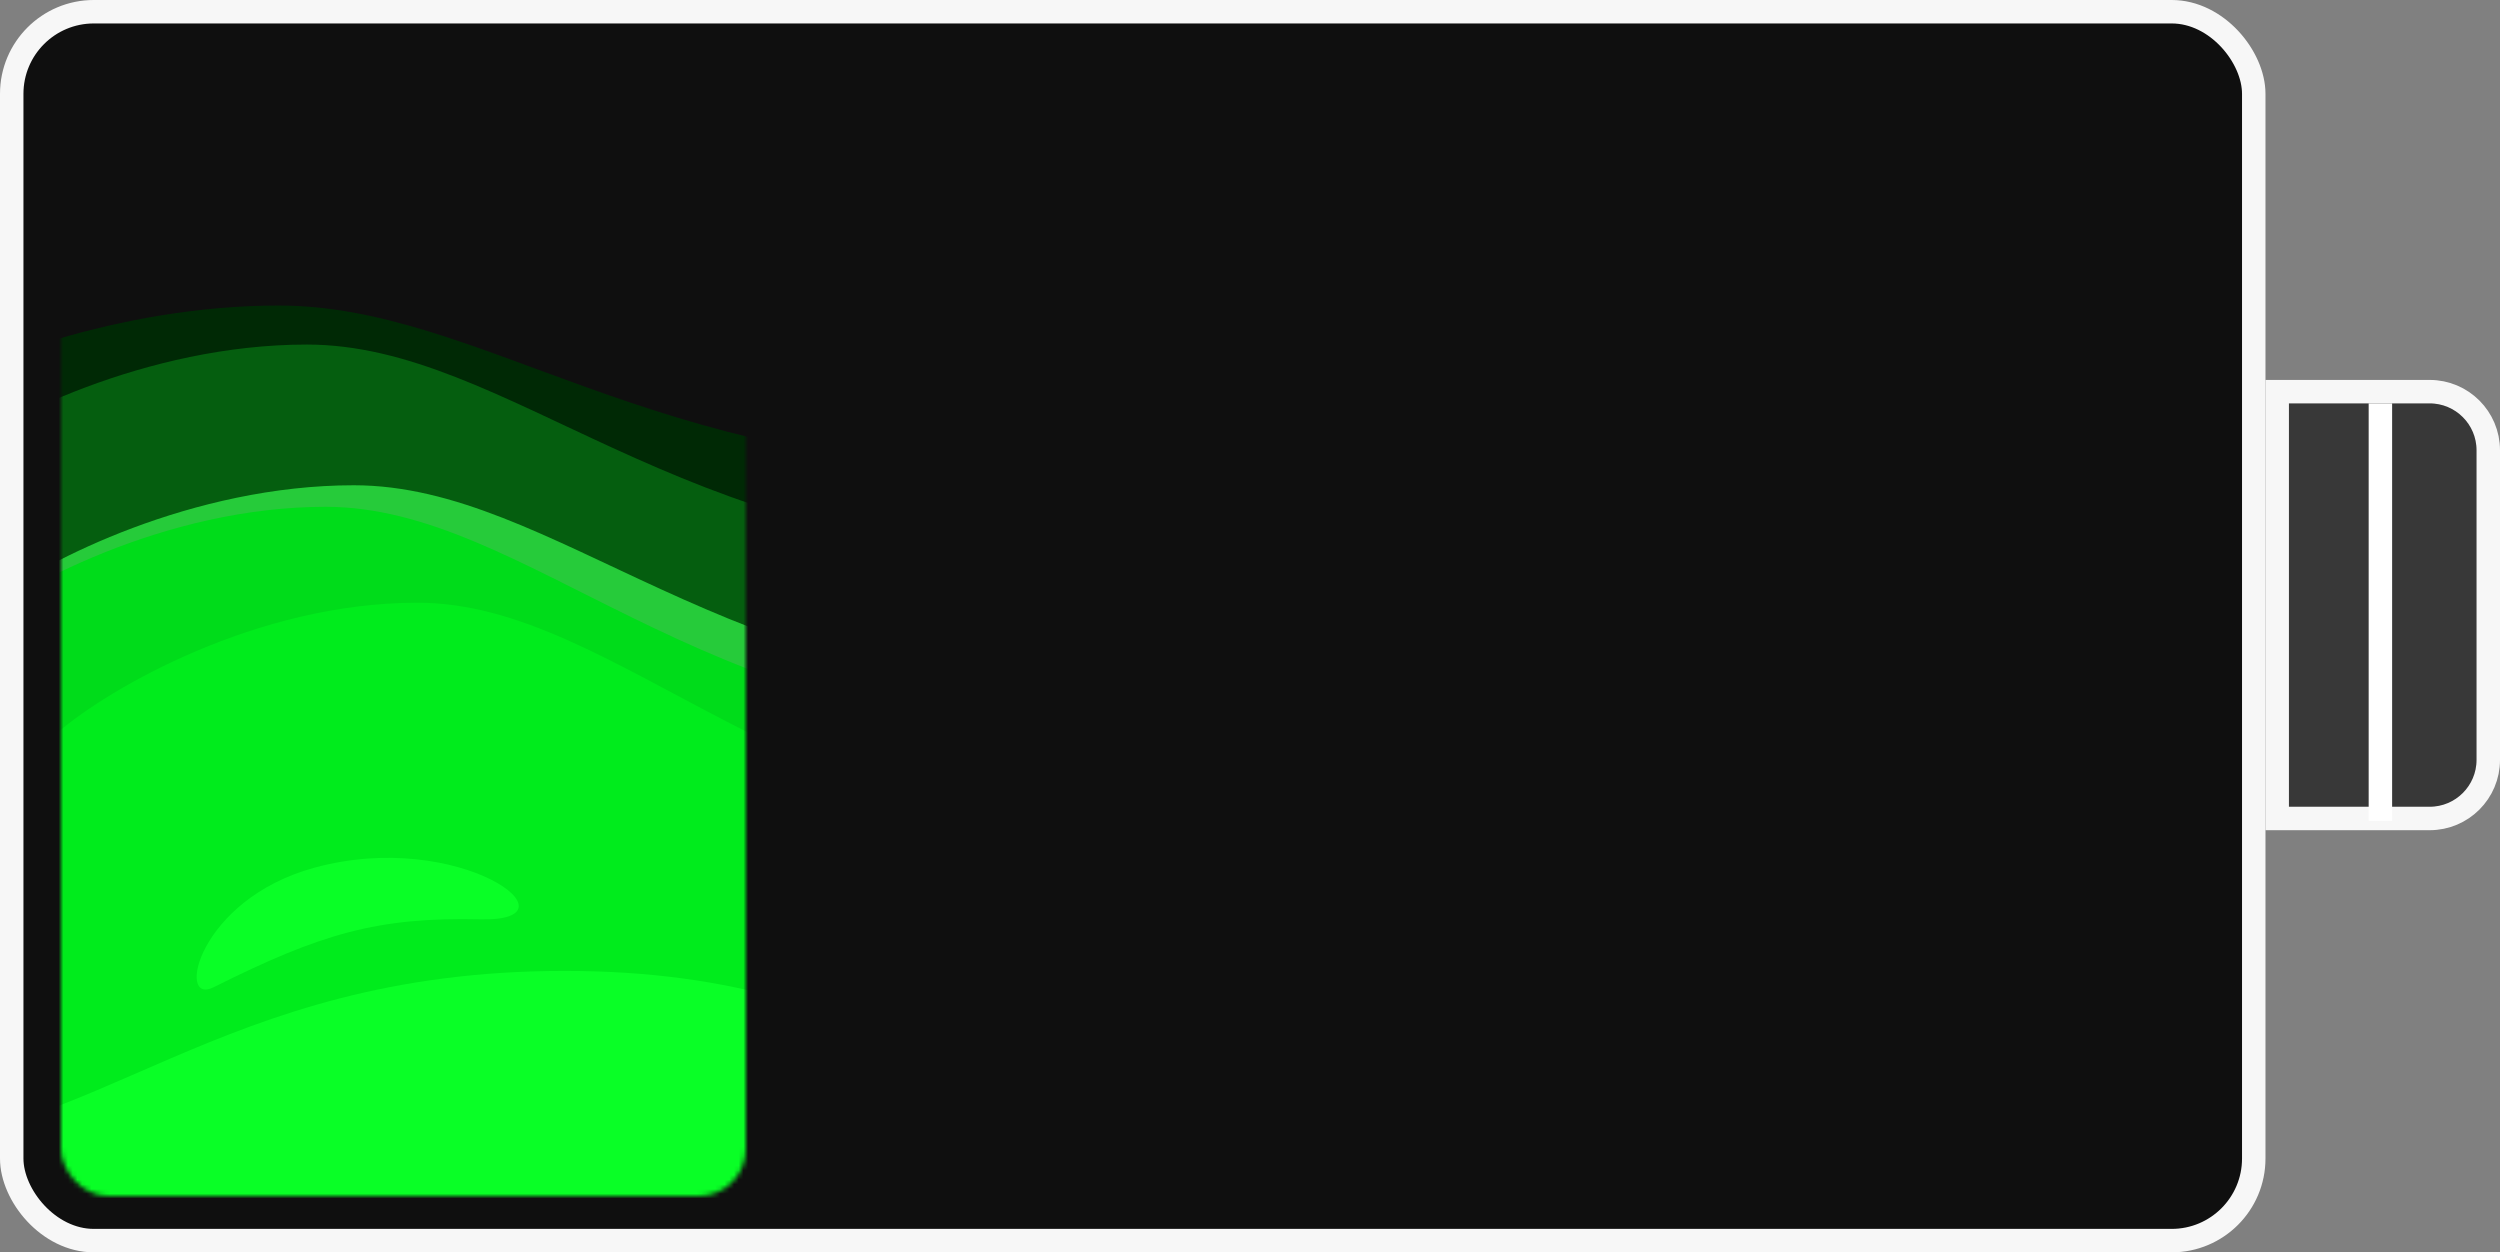 <svg width="533" height="267" viewBox="0 0 533 267" fill="none" xmlns="http://www.w3.org/2000/svg">
<rect x="0" y="0" width="533" height="267" fill="#808080" stroke="none"/>
<rect x="2.5" y="2.5" width="478" height="262" rx="17.5" fill="#0F0F0F" stroke="#F7F7F7" stroke-width="5"/>
<path d="M518 83.5C524.904 83.5 530.5 89.096 530.5 96V162C530.5 168.904 524.904 174.5 518 174.5H485.5V83.5H518Z" fill="#383838" stroke="#F7F7F7" stroke-width="5"/>
<line x1="507.5" y1="86" x2="507.5" y2="175" stroke="white" stroke-width="5"/>
<mask id="mask0_122_75" style="mask-type:alpha" maskUnits="userSpaceOnUse" x="13" y="12" width="146" height="243">
<rect x="13" y="12" width="146" height="243" rx="10" fill="#00EC1C"/>
</mask>
<g mask="url(#mask0_122_75)">
<path d="M59.43 65.139C25.062 65.139 -6.343 77.815 -17 84.153V173H530V100.056C481.544 100.056 456.068 24 381.636 24C307.204 24 296.713 100.056 217.785 100.056C138.858 100.056 102.391 65.139 59.43 65.139Z" fill="#002905"/>
<path d="M65.43 73.459C31.062 73.459 -0.343 89.623 -11 97.705V211H536V117.984C487.544 117.984 462.068 21 387.636 21C313.204 21 302.713 117.984 223.785 117.984C144.858 117.984 108.391 73.459 65.43 73.459Z" fill="#055E0F"/>
<path d="M75.43 103.459C41.062 103.459 9.657 119.623 -1 127.705V241H546V147.984C497.544 147.984 472.068 51 397.636 51C323.204 51 312.713 147.984 233.785 147.984C154.858 147.984 118.391 103.459 75.43 103.459Z" fill="#26CB3A"/>
<path d="M69.43 108.049C35.062 108.049 3.657 125.319 -7 133.954V255H540V155.619C491.544 155.619 466.068 52 391.636 52C317.204 52 306.713 155.619 227.785 155.619C148.858 155.619 112.391 108.049 69.43 108.049Z" fill="#00DC1A"/>
<path d="M89 128.5C54.6 128.5 23.167 146.833 12.5 156V255H560V179C511.5 179 486 69 411.5 69C337 69 326.5 179 247.5 179C168.5 179 132 128.5 89 128.5Z" fill="#00EC1C"/>
<path d="M442.57 227.153C476.938 227.153 508.343 233.363 519 236.468V270H-28V244.258C20.456 244.258 45.932 207 120.364 207C194.796 207 205.287 244.258 284.215 244.258C363.142 244.258 399.609 227.153 442.57 227.153Z" fill="#09FF26"/>
<path d="M102.5 196C80.5 195.5 68.5 199 45.5 210.5C37.5 214.5 42.2 191.8 67 185C98 176.5 124.5 196.5 102.5 196Z" fill="#09FF26"/>
</g>
</svg>
